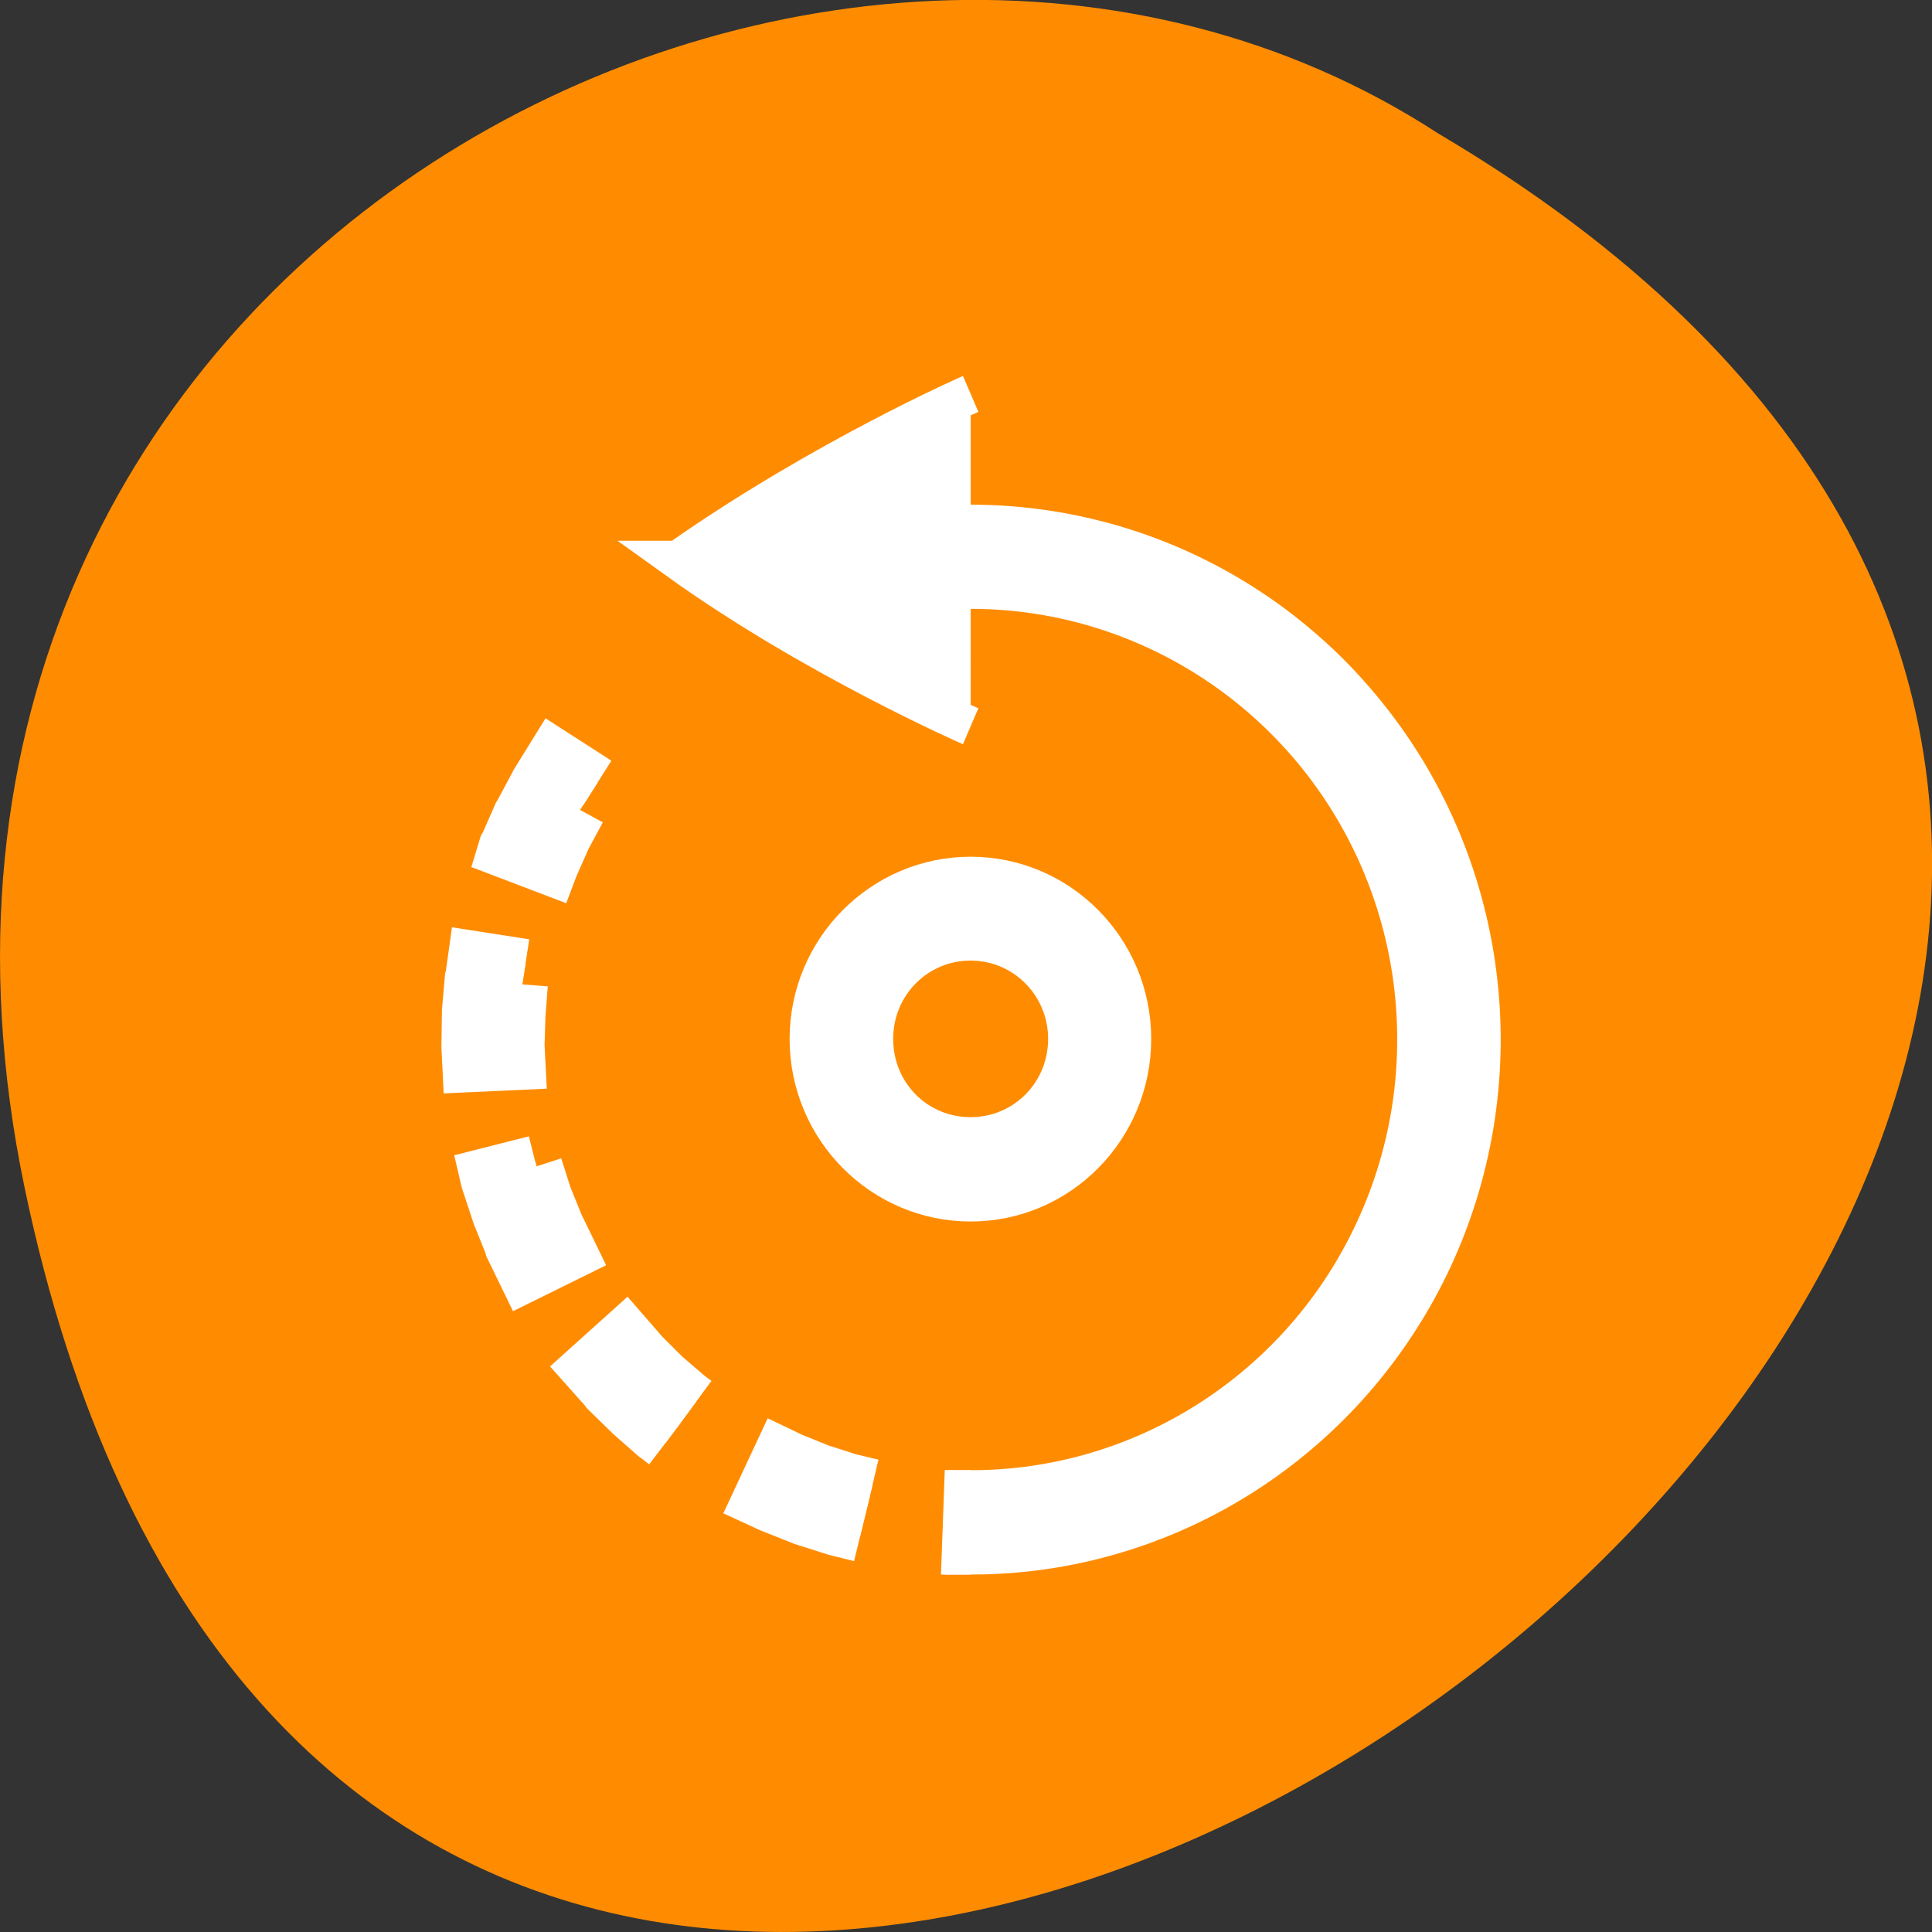 <svg xmlns="http://www.w3.org/2000/svg" viewBox="0 0 16 16"><rect x="0" y="0" width="16" height="16" fill="#333333" stroke="none"/><path d="m 0.203 9.832 c 3.125 14.992 24.617 -1.102 11.707 -8.727 c -5.016 -3.266 -13.312 1.016 -11.707 8.727" style="fill:#ff8c00"/><g transform="matrix(0 -0.108 0.107 0 -34.052 50.292)" style="fill:#fff;stroke:#fff"><path d="m 409.976 393.369 c 0 0 5.227 -12.085 12.725 -22.636 c 0 0 0 0.037 0 0.037 c 0.036 0 0.036 0 0.036 0 c 7.75 11.136 12.725 22.6 12.725 22.6" style="stroke-width:3"/><g style="stroke-width:4"><path d="m 415.059 419.364 c -1.226 1.387 -2.559 2.665 -4.037 3.907 c -11.608 9.748 -27.83 11.866 -41.564 5.476 c -13.735 -6.426 -22.53 -20.19 -22.53 -35.342 h 4.001 c 0 13.582 7.895 25.959 20.223 31.691 c 12.365 5.769 26.892 3.834 37.31 -4.892 c 10.418 -8.762 14.852 -22.709 11.319 -35.853 l 3.857 -1.059 c 3.425 12.815 0.108 26.36 -8.58 36.072"/><path d="m 397.972 393.369 c 0 6.608 -5.371 11.975 -11.968 11.975 c -6.633 0 -12.004 -5.367 -12.004 -11.975 c 0 -6.608 5.371 -12.012 12.004 -12.012 c 6.597 0 11.968 5.403 11.968 12.012 m -3.965 0 c 0 -4.454 -3.569 -7.996 -8.003 -7.996 c -4.47 0 -8.003 3.541 -8.003 7.996 c 0 4.418 3.533 7.996 8.003 7.996 c 4.434 0 8.003 -3.578 8.003 -7.996"/><path d="m 403.56 363.138 l -2.091 -1.132 l -2.199 -0.986 l -0.288 -0.11 l 1.406 -3.724 l 0.36 0.11 l 0.108 0.073 l 2.307 1.022 l 0.108 0.073 l 2.235 1.205 l 0.144 0.073 l 2.163 1.351 l -2.163 3.395 m -15.465 -5.842 l -2.343 -0.183 l -2.343 -0.073 l -1.406 0.073 l -0.18 -3.98 l 1.478 -0.073 h 0.144 l 2.487 0.037 h 0.108 l 2.487 0.219 l 0.108 0.037 l 1.55 0.219 l -0.613 3.98 m -44.736 34.429 v -0.183 l 4.001 0.146 v 0.146 m -3.028 -8.616 l 0.469 -1.899 l 0.036 -0.11 l 0.757 -2.41 l 1.009 -2.556 l 0.433 -0.949 l 3.641 1.716 l -0.433 0.913 l -0.865 2.154 l -0.721 2.264 l -0.433 1.825 m 24.441 -25.995 l -2.271 0.73 l -2.235 0.913 l -2.163 1.059 l -1.766 -3.614 l 2.235 -1.095 l 0.144 -0.037 l 2.343 -0.949 l 0.108 -0.037 l 2.415 -0.803 l 0.108 -0.037 l 0.469 -0.11 l 0.973 3.87 m -21.629 10.04 l 0.505 -0.657 l 0.072 -0.11 l 1.622 -1.862 l 0.108 -0.11 l 1.73 -1.789 l 0.108 -0.073 l 1.622 -1.46 l 2.668 2.994 l -1.622 1.424 l -1.622 1.643 l -1.55 1.825 l -0.433 0.584"/></g></g></svg>